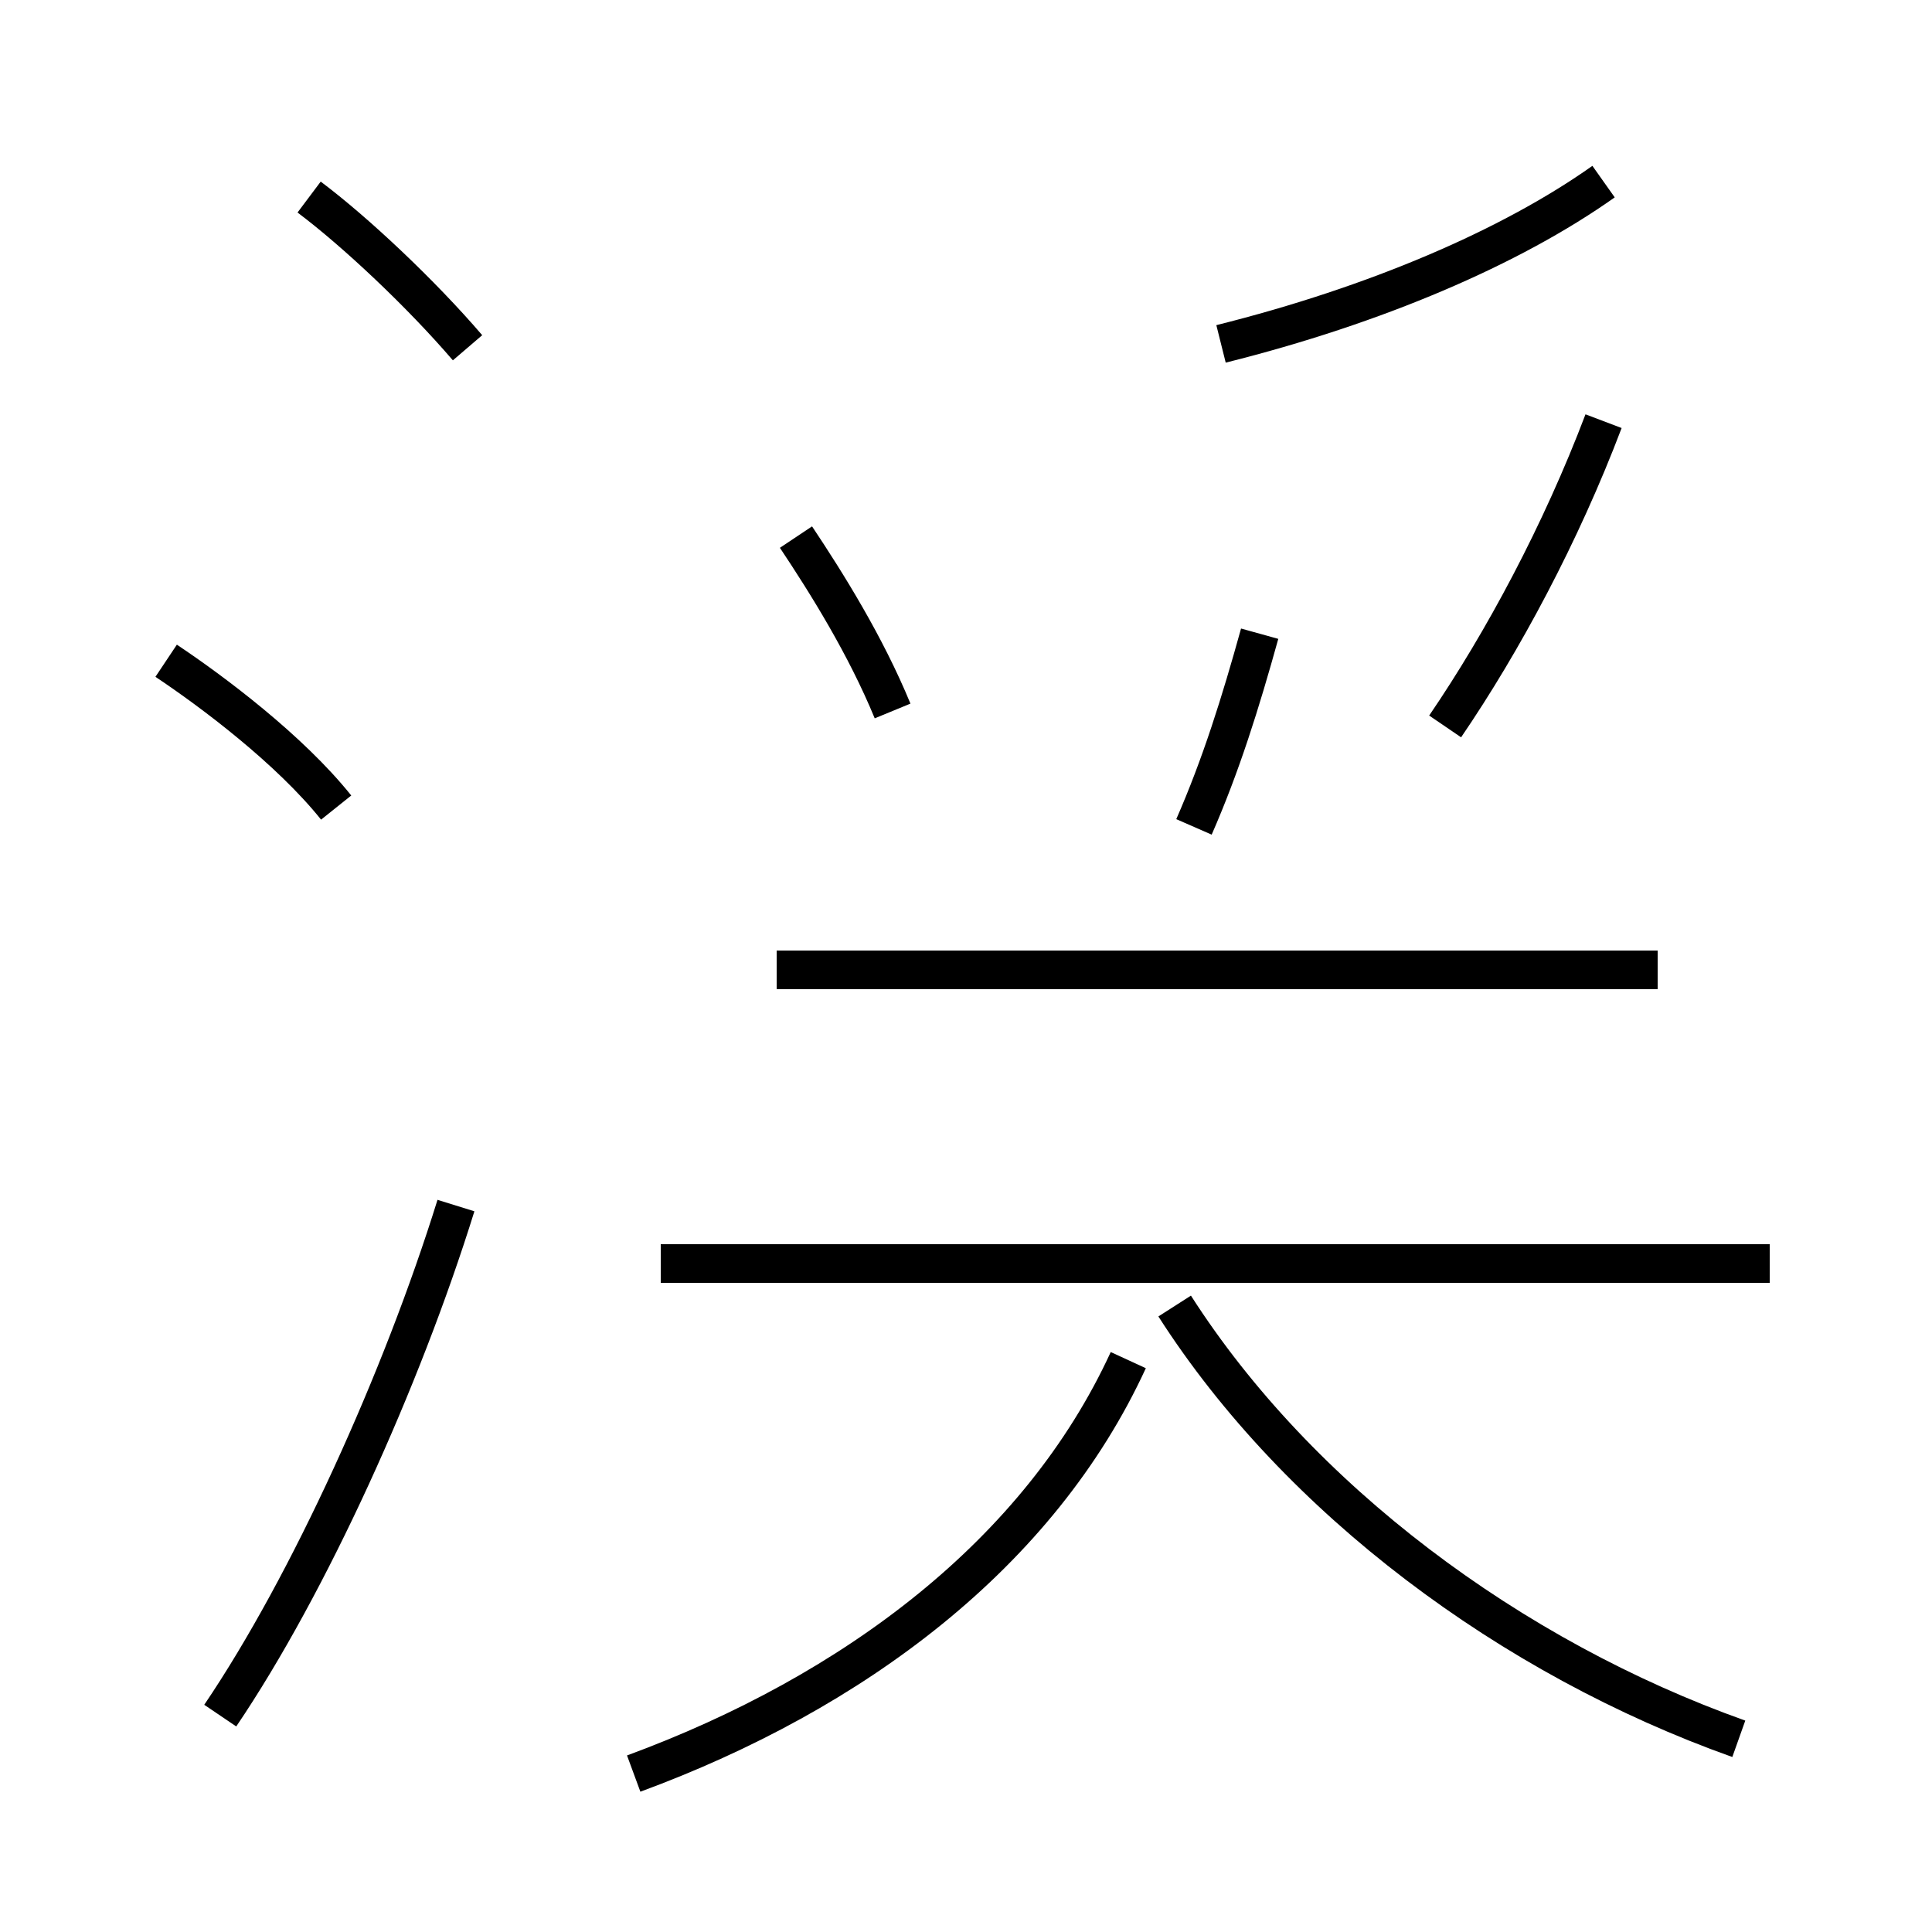 <?xml version='1.0' encoding='utf8'?>
<svg viewBox="0.0 -44.0 50.0 50.0" version="1.1" xmlns="http://www.w3.org/2000/svg">
<rect x="0.0" y="-44.0" width="50.0" height="50.0" fill="#808080" stroke="none"/>
<rect x="-1000" y="-1000" width="2000" height="2000" stroke="white" fill="white"/>
<g style="fill:none; stroke:#000000;  stroke-width:1">
<path d="M 8.7 23.1 C 7.5 24.6 5.5 26.1 4.3 26.9 M 5.7 -0.4 C 8.0 3.0 10.4 8.3 11.8 12.8 M 12.1 35.0 C 10.9 36.4 9.2 38.0 8.0 38.9 M 23.1 25.6 C 22.4 27.3 21.4 28.9 20.6 30.1 M 30.9 22.6 C 31.6 24.2 32.1 25.8 32.6 27.6 M 16.4 -1.9 C 22.1 0.2 26.9 3.8 29.2 8.8 M 45.8 11.3 L 17.1 11.3 M 42.9 18.9 L 20.1 18.9 M 45.0 -1.0 C 39.1 1.1 33.6 5.2 30.4 10.2 M 37.4 25.2 C 38.9 27.4 40.4 30.2 41.5 33.1 M 41.5 39.3 C 39.1 37.6 35.6 36.1 31.6 35.1" transform="scale(1, -1)" />
</g>
</svg>